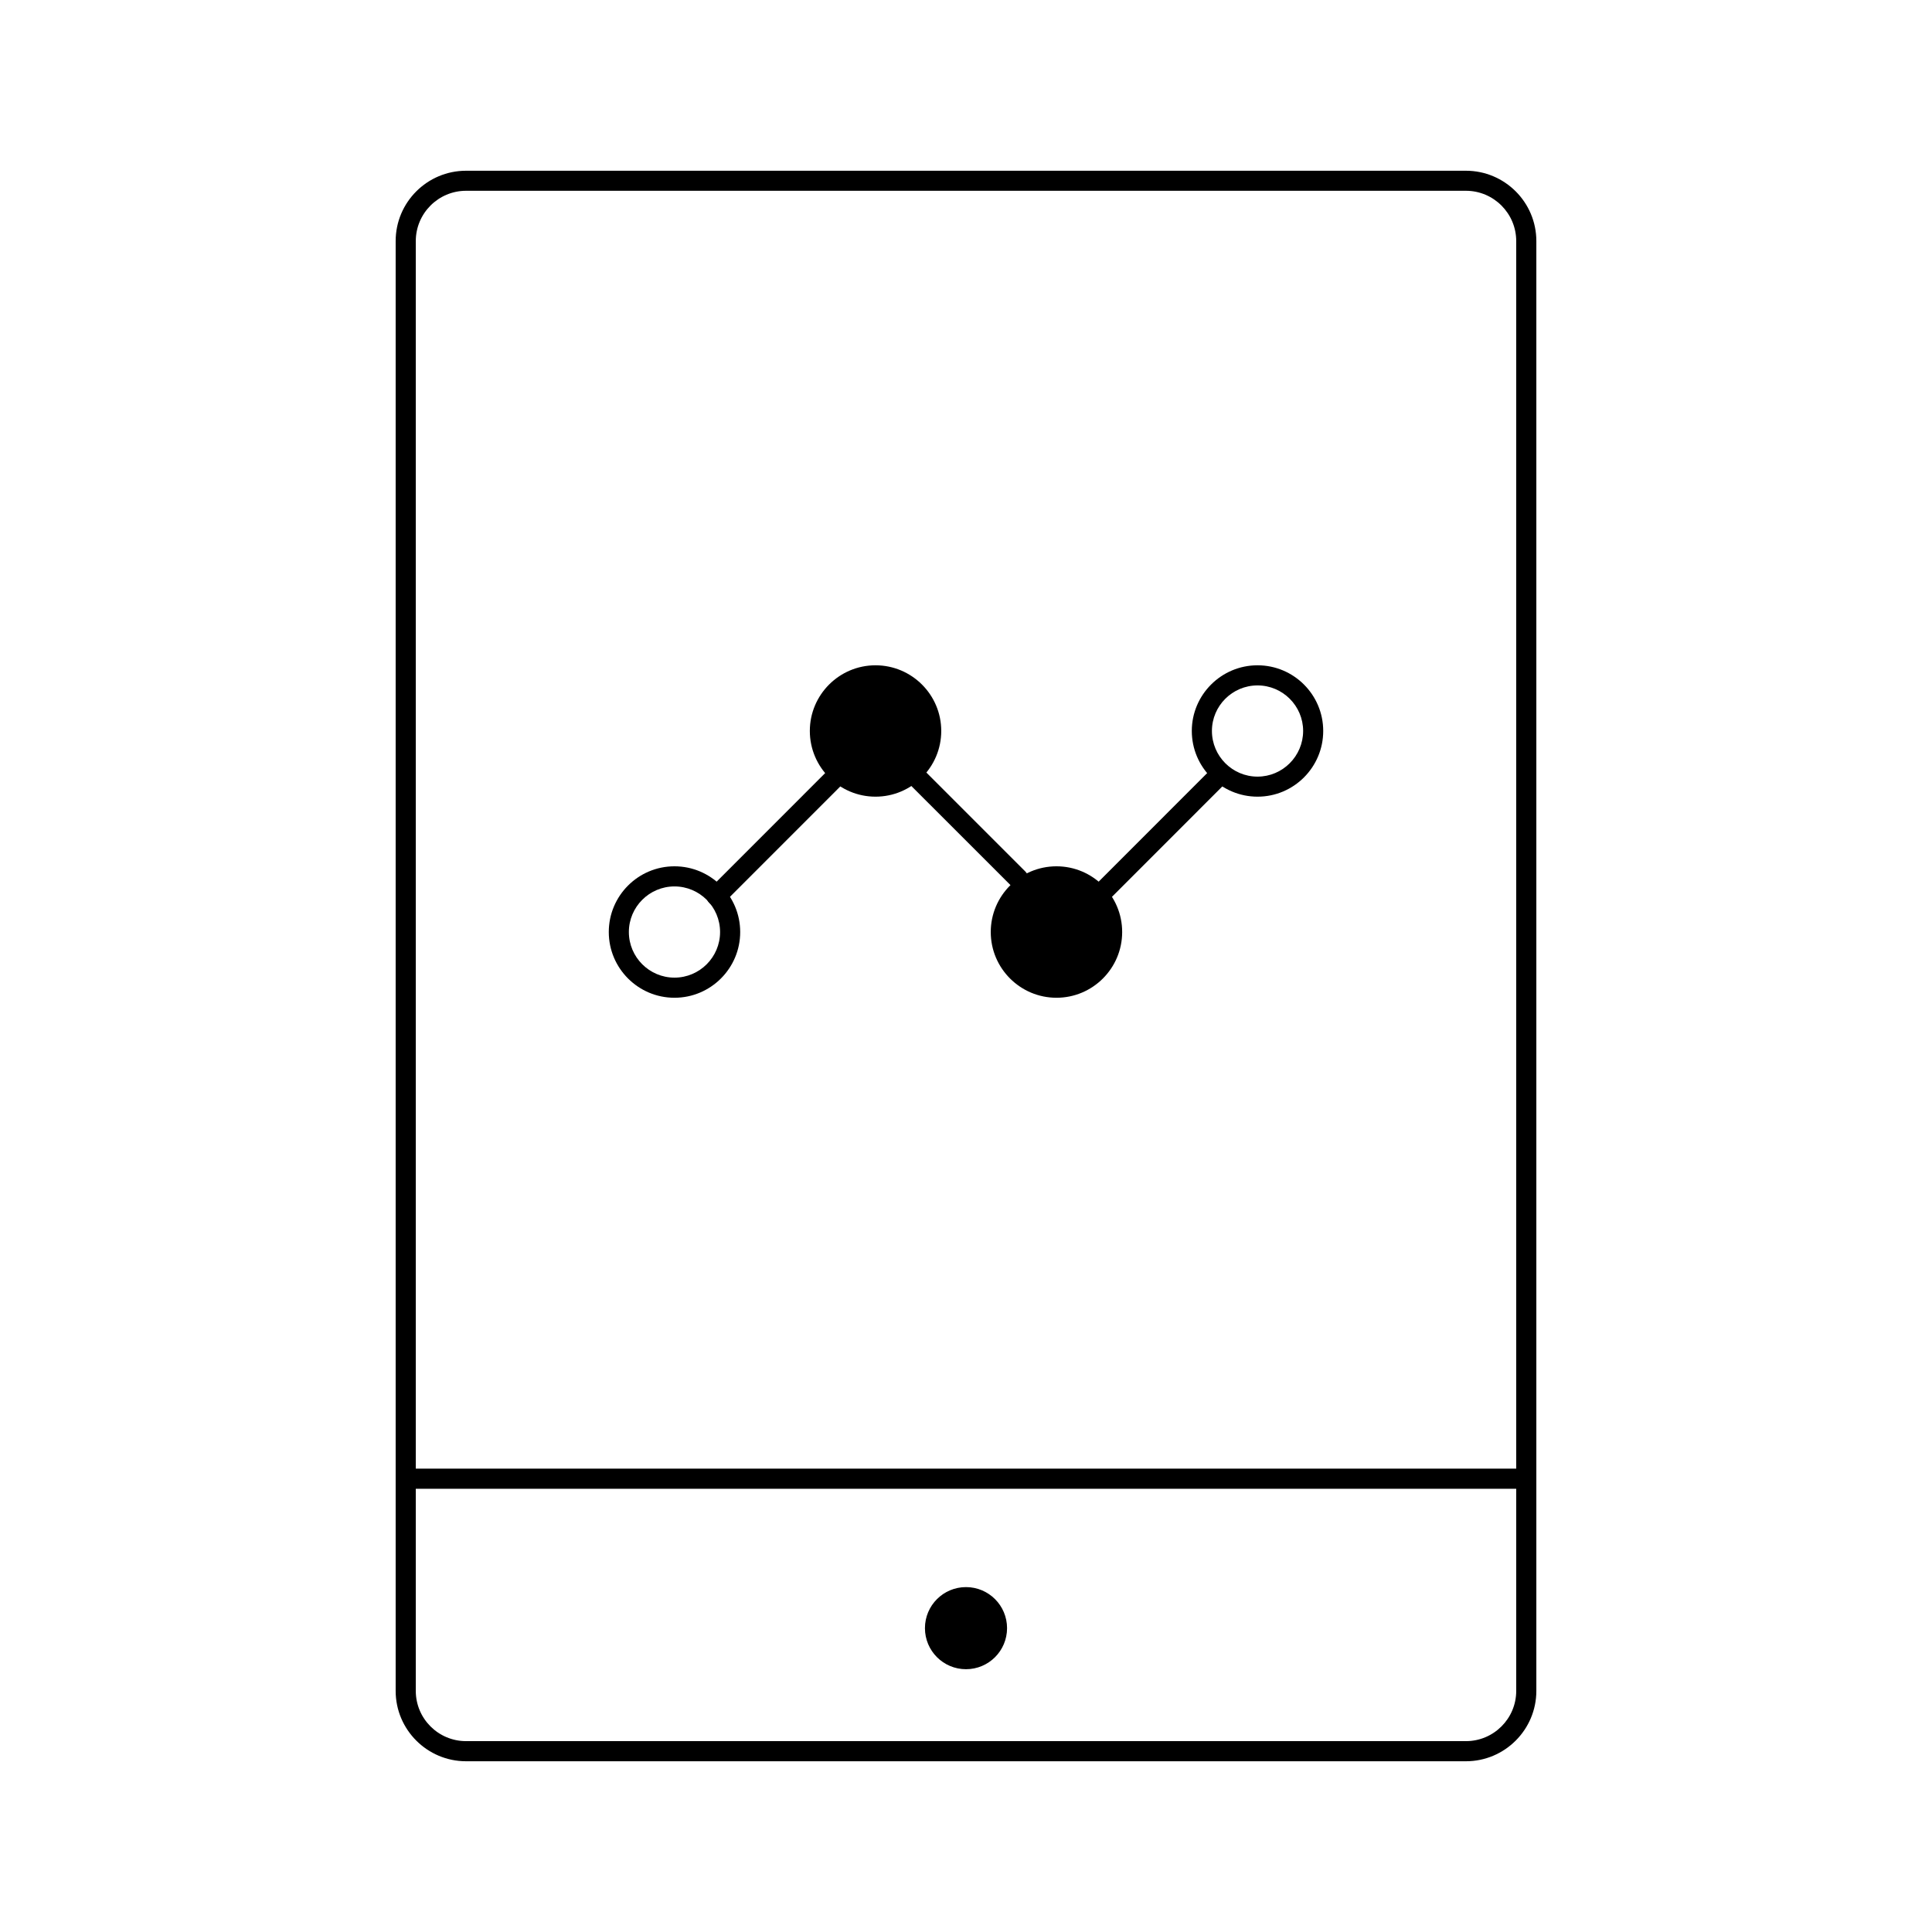 <?xml version="1.0" encoding="utf-8"?>
<!-- Generator: Adobe Illustrator 16.0.0, SVG Export Plug-In . SVG Version: 6.00 Build 0)  -->
<!DOCTYPE svg PUBLIC "-//W3C//DTD SVG 1.1//EN" "http://www.w3.org/Graphics/SVG/1.1/DTD/svg11.dtd">
<svg version="1.1" id="Layer_1" xmlns="http://www.w3.org/2000/svg" xmlns:xlink="http://www.w3.org/1999/xlink" x="0px" y="0px"
	 width="48px" height="48px" viewBox="0 0 48 48" enable-background="new 0 0 48 48" xml:space="preserve">
<g>
	<g>
		<path d="M36.421,43.758H11.579c-0.965,0-1.749-0.785-1.749-1.748V5.99c0-0.965,0.784-1.748,1.749-1.748h24.842
			c0.964,0,1.749,0.783,1.749,1.748v36.02C38.17,42.973,37.385,43.758,36.421,43.758z M11.579,4.74c-0.689,0-1.249,0.561-1.249,1.25
			v36.02c0,0.689,0.56,1.248,1.249,1.248h24.842c0.688,0,1.249-0.559,1.249-1.248V5.99c0-0.689-0.561-1.25-1.249-1.25H11.579z"/>
	</g>
	<g>
		<circle cx="24" cy="40.451" r="1.02"/>
	</g>
	<g>
		<path d="M37.707,36.988H10.293c-0.139,0-0.25-0.111-0.25-0.25s0.111-0.25,0.25-0.25h27.414c0.139,0,0.25,0.111,0.25,0.25
			S37.846,36.988,37.707,36.988z"/>
	</g>
	<g>
		<path d="M16.757,24.789c-0.9,0-1.632-0.732-1.632-1.633s0.731-1.633,1.632-1.633s1.633,0.732,1.633,1.633
			S17.657,24.789,16.757,24.789z M16.757,22.023c-0.624,0-1.133,0.508-1.133,1.133s0.509,1.133,1.133,1.133
			c0.625,0,1.133-0.508,1.133-1.133S17.382,22.023,16.757,22.023z"/>
	</g>
	<g>
		<circle cx="26.248" cy="23.156" r="1.383"/>
		<path d="M26.248,24.789c-0.9,0-1.633-0.732-1.633-1.633s0.732-1.633,1.633-1.633s1.632,0.732,1.632,1.633
			S27.148,24.789,26.248,24.789z M26.248,22.023c-0.625,0-1.133,0.508-1.133,1.133s0.508,1.133,1.133,1.133
			c0.624,0,1.133-0.508,1.133-1.133S26.872,22.023,26.248,22.023z"/>
	</g>
	<g>
		<path d="M23.135,18.16c0,0.766-0.619,1.385-1.383,1.385s-1.383-0.619-1.383-1.385c0-0.762,0.619-1.381,1.383-1.381
			S23.135,17.398,23.135,18.16z"/>
		<path d="M21.752,19.793c-0.9,0-1.632-0.732-1.632-1.633c0-0.898,0.731-1.631,1.632-1.631s1.633,0.732,1.633,1.631
			C23.385,19.061,22.652,19.793,21.752,19.793z M21.752,17.029c-0.624,0-1.133,0.508-1.133,1.131c0,0.625,0.509,1.135,1.133,1.135
			c0.625,0,1.133-0.51,1.133-1.135C22.885,17.537,22.377,17.029,21.752,17.029z"/>
	</g>
	<g>
		<path d="M31.243,19.793c-0.9,0-1.633-0.732-1.633-1.633c0-0.898,0.732-1.631,1.633-1.631s1.632,0.732,1.632,1.631
			C32.875,19.061,32.144,19.793,31.243,19.793z M31.243,17.029c-0.625,0-1.133,0.508-1.133,1.131c0,0.625,0.508,1.135,1.133,1.135
			c0.624,0,1.133-0.51,1.133-1.135C32.376,17.537,31.867,17.029,31.243,17.029z"/>
	</g>
	<g>
		<path d="M17.802,22.51c-0.063,0-0.128-0.023-0.177-0.072c-0.098-0.098-0.098-0.256,0-0.354l2.931-2.932
			c0.098-0.098,0.256-0.098,0.354,0s0.098,0.256,0,0.354l-2.931,2.932C17.93,22.486,17.866,22.51,17.802,22.51z"/>
	</g>
	<g>
		<path d="M27.293,22.51c-0.064,0-0.128-0.023-0.177-0.072c-0.098-0.098-0.098-0.256,0-0.354l2.931-2.932
			c0.098-0.098,0.256-0.098,0.354,0s0.098,0.256,0,0.354l-2.931,2.932C27.421,22.486,27.356,22.51,27.293,22.51z"/>
	</g>
	<g>
		<path d="M25.3,22.082c-0.064,0-0.128-0.025-0.177-0.074l-2.565-2.564c-0.098-0.098-0.098-0.256,0-0.354s0.256-0.098,0.354,0
			l2.564,2.564c0.098,0.098,0.098,0.256,0,0.354C25.428,22.057,25.363,22.082,25.3,22.082z"/>
	</g>
</g>
</svg>
